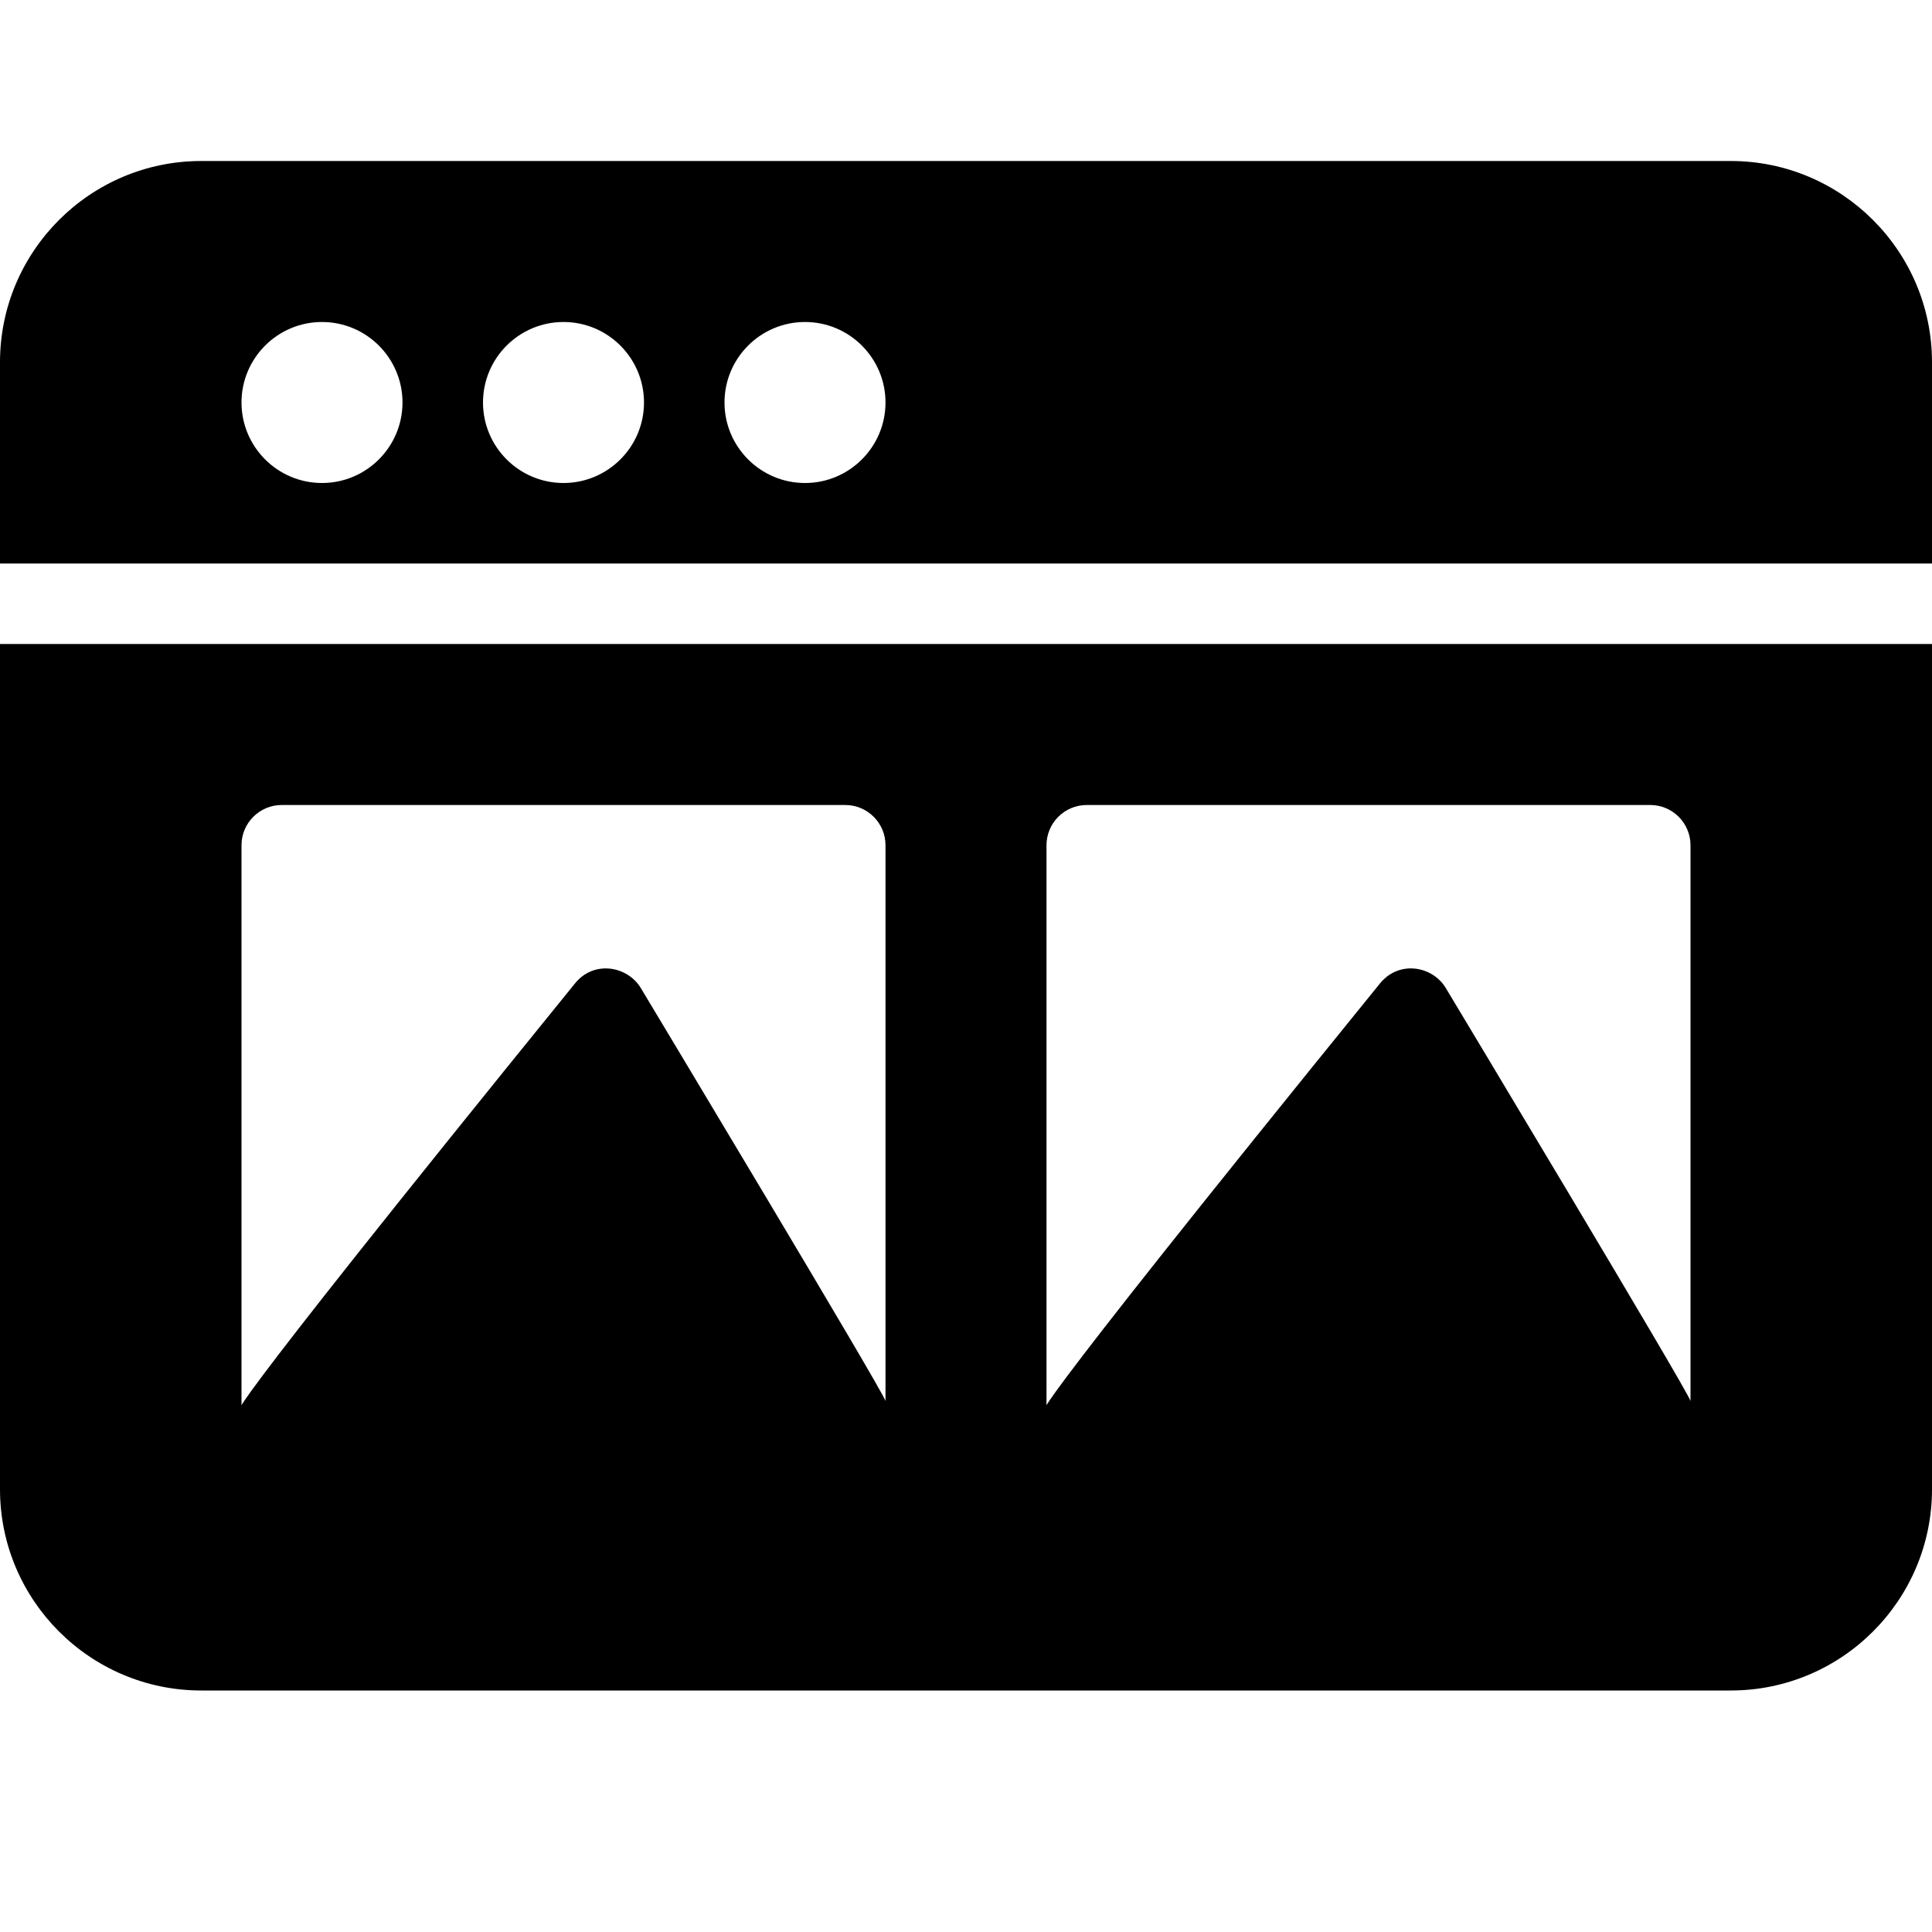 <?xml version="1.0" encoding="utf-8"?>
<!-- Generator: Adobe Illustrator 19.2.1, SVG Export Plug-In . SVG Version: 6.00 Build 0)  -->
<svg version="1.1" xmlns="http://www.w3.org/2000/svg" xmlns:xlink="http://www.w3.org/1999/xlink" x="0px" y="0px" width="24px"
	 height="24px" viewBox="0 0 24 24" enable-background="new 0 0 24 24" xml:space="preserve">
<g id="Filled_Icon">
	<g>
		<path d="M24,7V4.5C24,3.121,22.879,2,21.5,2h-19C1.121,2,0,3.121,0,4.5V7H24z M10,4c0.552,0,1,0.449,1,1s-0.448,1-1,1S9,5.551,9,5
			S9.448,4,10,4z M7,4c0.552,0,1,0.449,1,1S7.552,6,7,6S6,5.551,6,5S6.448,4,7,4z M4,4c0.552,0,1,0.449,1,1S4.552,6,4,6S3,5.551,3,5
			S3.448,4,4,4z"/>
		<path d="M0,8v10.5C0,19.879,1.121,21,2.5,21h19c1.379,0,2.5-1.121,2.5-2.5V8H0z M11,17.404c-0.021-0.107-2.982-5.034-3.039-5.129
			c-0.163-0.273-0.581-0.352-0.818-0.059C2.312,18.17,3,17.5,3,17.5v-7C3,10.224,3.224,10,3.5,10h7c0.276,0,0.5,0.224,0.5,0.5
			V17.404z M21,17.404c-0.021-0.107-2.982-5.034-3.039-5.129c-0.164-0.275-0.58-0.351-0.818-0.059C12.312,18.17,13,17.5,13,17.5v-7
			c0-0.276,0.224-0.5,0.5-0.5h7c0.276,0,0.5,0.224,0.5,0.5V17.404z"/>
	</g>
</g>
<g id="Invisible_Shape">
	<rect fill="none" width="24" height="24"/>
</g>
</svg>
